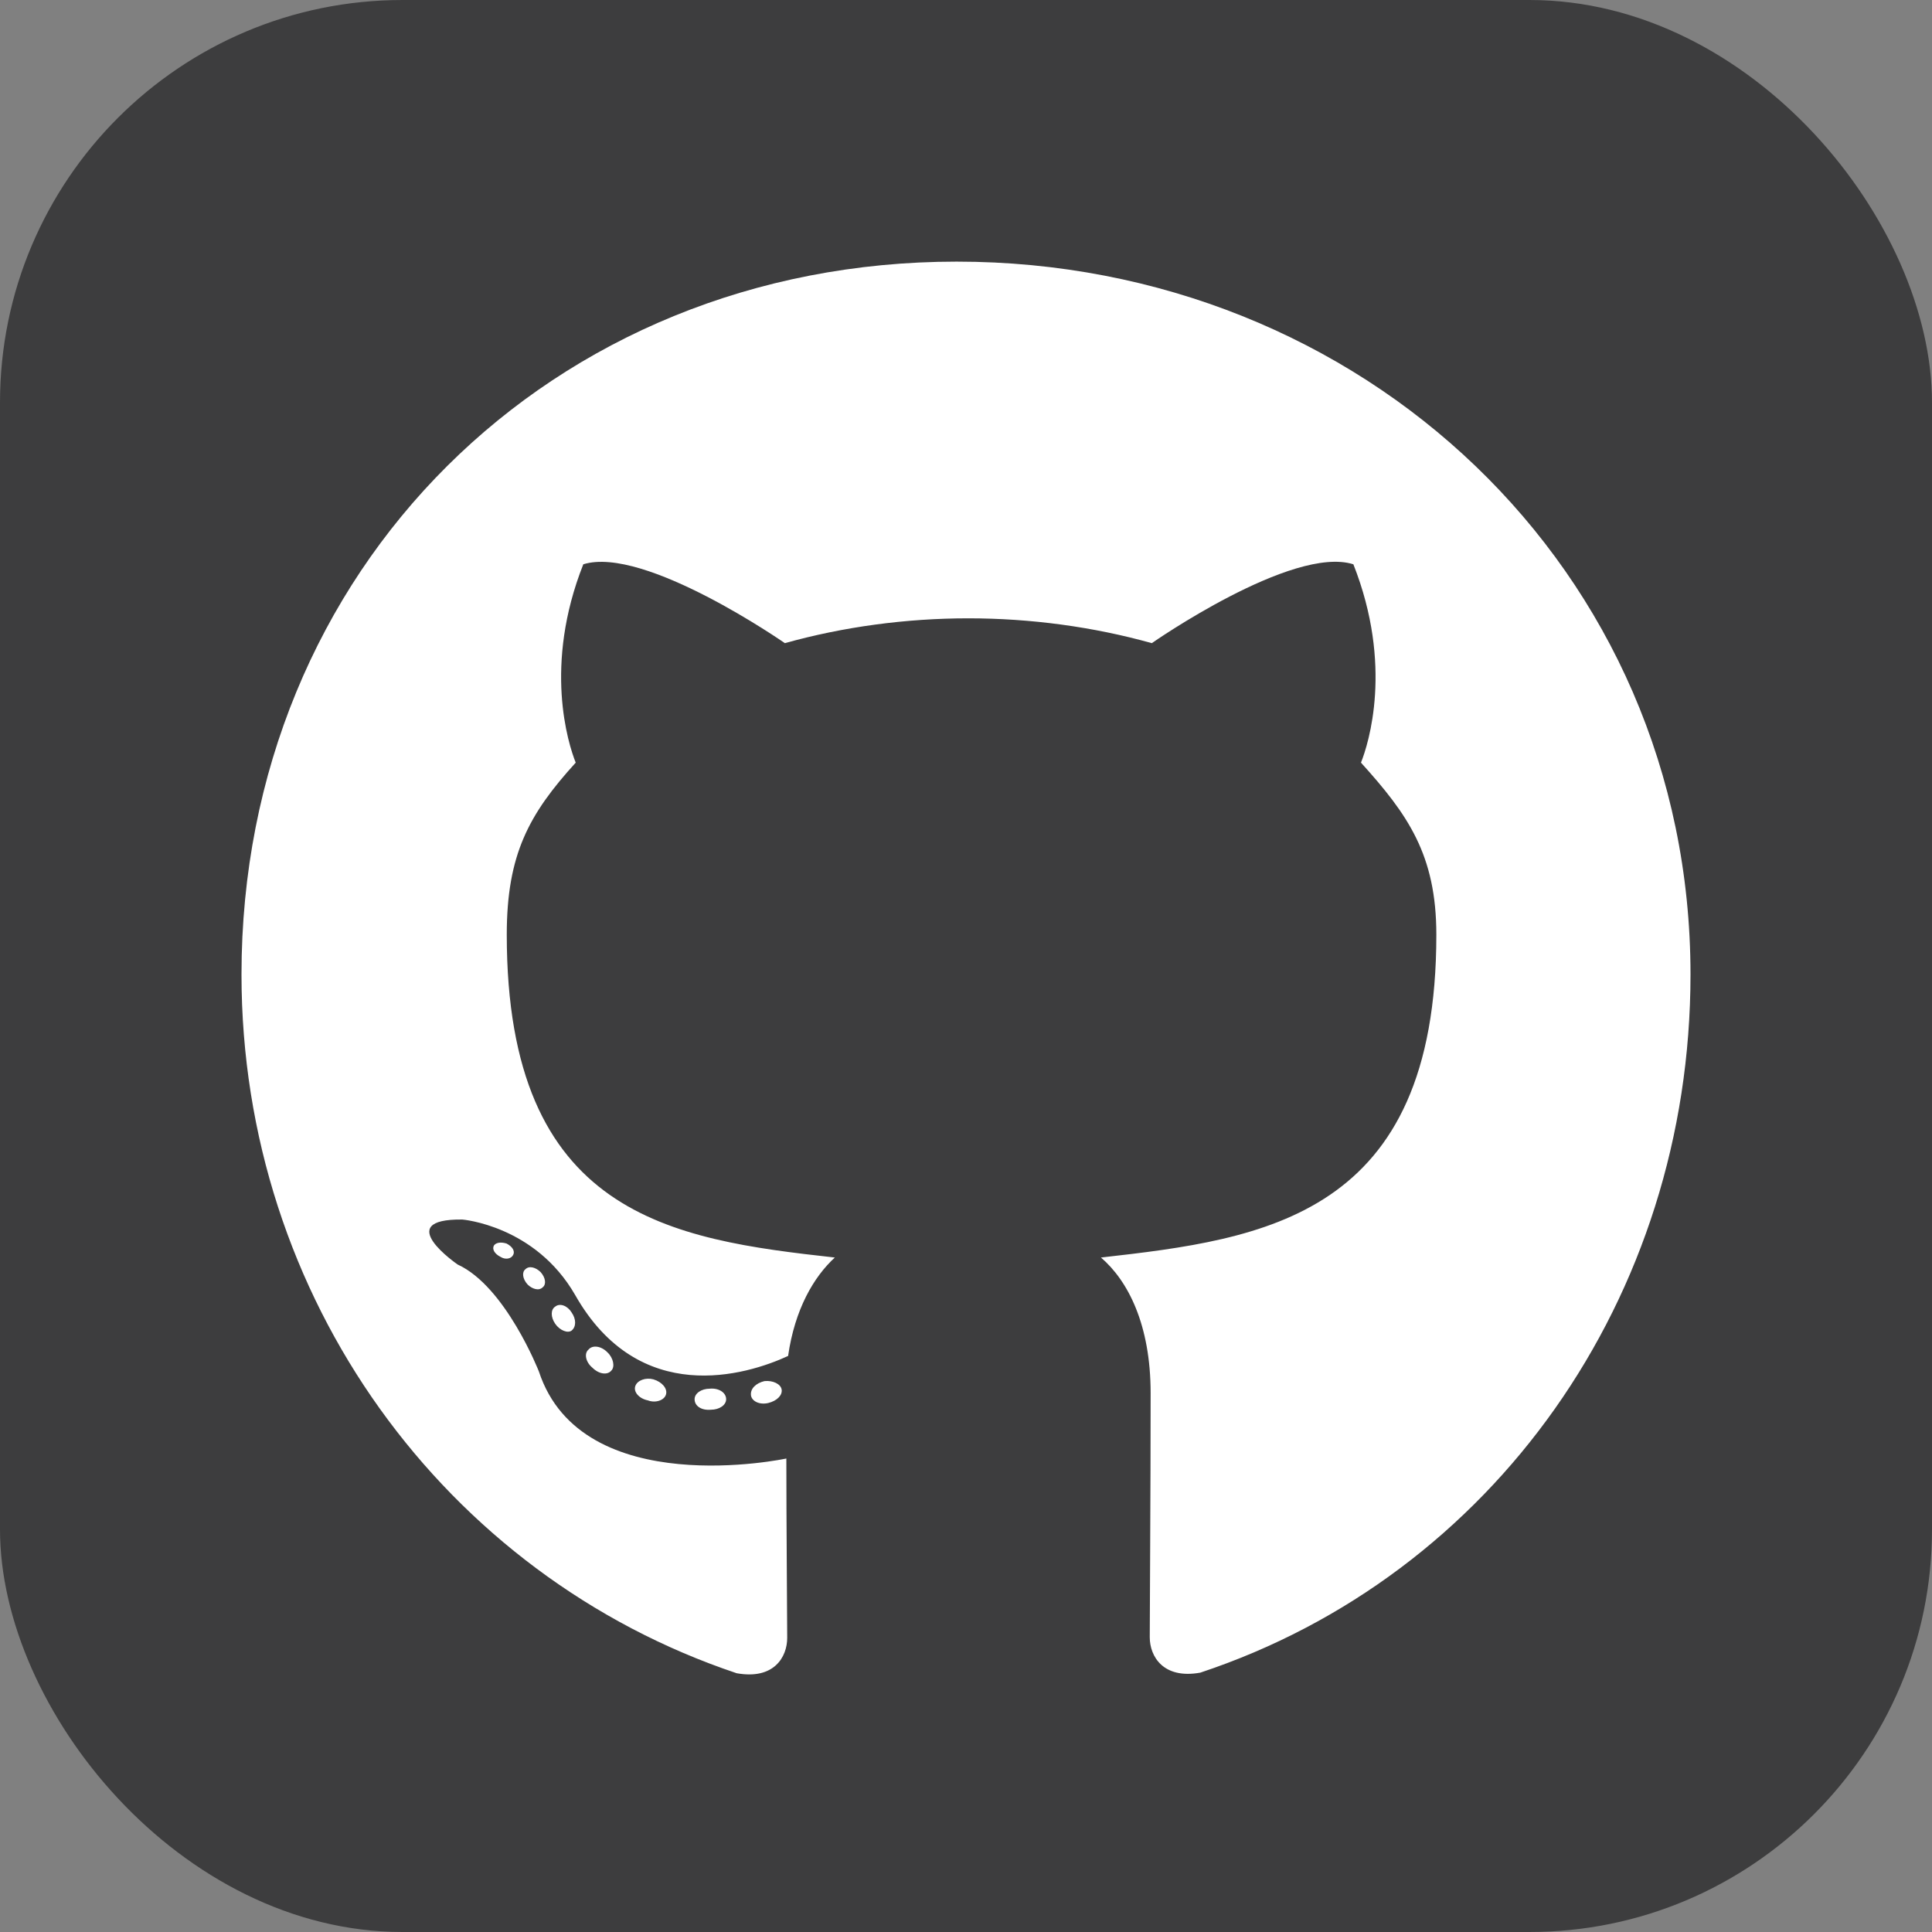 <svg width="96" height="96" viewBox="0 0 96 96" fill="none" xmlns="http://www.w3.org/2000/svg">
<rect x="0" y="0" width="96" height="96" fill="#808080" stroke="none"/>
<rect width="96" height="96" rx="20" fill="#3D3D3E"/>
<path d="M36.082 69.526C36.082 69.816 35.748 70.048 35.327 70.048C34.848 70.092 34.514 69.86 34.514 69.526C34.514 69.236 34.848 69.003 35.269 69.003C35.705 68.96 36.082 69.192 36.082 69.526ZM31.568 68.873C31.466 69.163 31.756 69.497 32.192 69.584C32.569 69.729 33.005 69.584 33.092 69.293C33.179 69.003 32.903 68.669 32.468 68.539C32.09 68.437 31.669 68.582 31.568 68.873ZM37.984 68.626C37.563 68.727 37.273 69.003 37.316 69.337C37.36 69.627 37.737 69.816 38.173 69.715C38.593 69.613 38.884 69.337 38.84 69.047C38.797 68.771 38.405 68.582 37.984 68.626ZM47.535 13C27.402 13 12 28.285 12 48.419C12 64.518 22.132 78.293 36.605 83.142C38.463 83.476 39.116 82.329 39.116 81.385C39.116 80.486 39.073 75.521 39.073 72.473C39.073 72.473 28.911 74.65 26.777 68.147C26.777 68.147 25.123 63.923 22.742 62.834C22.742 62.834 19.418 60.555 22.974 60.598C22.974 60.598 26.589 60.889 28.577 64.344C31.756 69.947 37.084 68.335 39.16 67.377C39.493 65.055 40.437 63.444 41.482 62.486C33.368 61.586 25.181 60.41 25.181 46.445C25.181 42.453 26.284 40.45 28.607 37.895C28.229 36.952 26.995 33.061 28.984 28.039C32.018 27.095 39 31.958 39 31.958C41.903 31.145 45.024 30.724 48.116 30.724C51.208 30.724 54.329 31.145 57.232 31.958C57.232 31.958 64.215 27.081 67.248 28.039C69.237 33.076 68.003 36.952 67.626 37.895C69.948 40.465 71.371 42.468 71.371 46.445C71.371 60.453 62.821 61.571 54.706 62.486C56.042 63.632 57.174 65.81 57.174 69.221C57.174 74.113 57.131 80.166 57.131 81.356C57.131 82.3 57.798 83.447 59.642 83.113C74.158 78.293 84 64.518 84 48.419C84 28.285 67.669 13 47.535 13ZM26.11 63.066C25.921 63.211 25.965 63.545 26.211 63.821C26.444 64.053 26.777 64.155 26.966 63.966C27.155 63.821 27.111 63.487 26.864 63.211C26.632 62.979 26.298 62.877 26.11 63.066ZM24.542 61.89C24.44 62.079 24.585 62.311 24.876 62.456C25.108 62.602 25.398 62.558 25.5 62.355C25.602 62.166 25.456 61.934 25.166 61.789C24.876 61.702 24.643 61.745 24.542 61.89ZM29.245 67.058C29.013 67.247 29.1 67.682 29.434 67.958C29.768 68.292 30.189 68.335 30.377 68.103C30.566 67.915 30.479 67.479 30.189 67.203C29.869 66.869 29.434 66.826 29.245 67.058ZM27.59 64.924C27.358 65.069 27.358 65.447 27.59 65.781C27.823 66.115 28.215 66.26 28.403 66.115C28.636 65.926 28.636 65.548 28.403 65.215C28.2 64.881 27.823 64.736 27.59 64.924Z" fill="white"/>
</svg>
